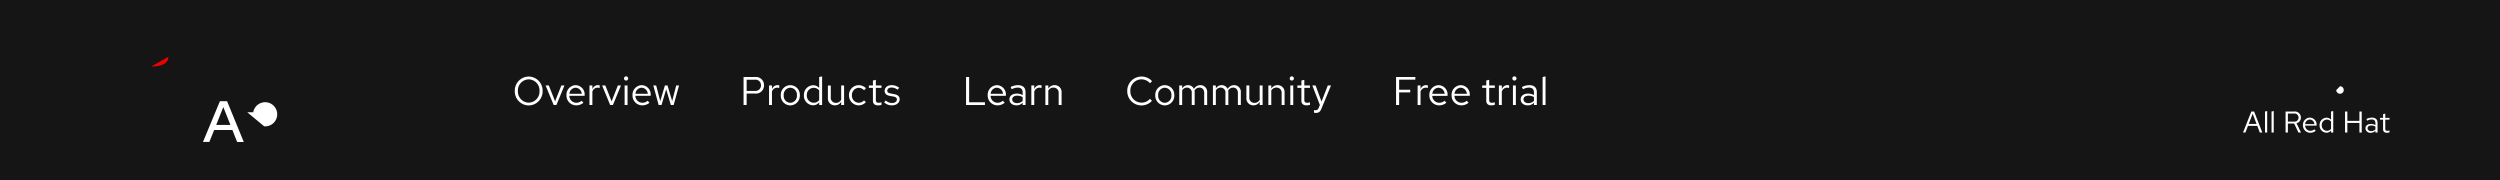 <svg xmlns="http://www.w3.org/2000/svg" width="1000" height="72" viewBox="0 0 1000 72"><defs><style>.a{fill:#151515;}.b{fill:none;}.c{fill:#fff;}.d{fill:#e00;}</style></defs><path class="a" d="M0,0H1000V72H0Z"/><path class="b" d="M897,40h59V58H897Z"/><path class="c" d="M.216,0h.96L2.184-2.64H5.916l1,2.64H7.92L4.644-8.4H3.54ZM2.5-3.432l1.56-4.08,1.56,4.08ZM9.876-8.58,9-8.4V0h.876Zm2.616,0-.876.18V0h.876ZM17.232,0h.924V-3.588h2.508L22.368,0h1.02L21.612-3.708a2.282,2.282,0,0,0,1.74-2.268A2.412,2.412,0,0,0,20.676-8.4H17.232ZM20.6-7.584a1.618,1.618,0,0,1,1.824,1.62A1.61,1.61,0,0,1,20.6-4.356H18.156V-7.584ZM24.18-2.928a2.93,2.93,0,0,0,2.9,3.036,3.373,3.373,0,0,0,2.2-.78l-.552-.6a2.393,2.393,0,0,1-1.608.6,2.108,2.108,0,0,1-2.076-2.076h4.6V-3a2.774,2.774,0,0,0-2.688-2.952A2.859,2.859,0,0,0,24.18-2.928Zm2.76-2.256A1.929,1.929,0,0,1,28.764-3.36h-3.7A1.936,1.936,0,0,1,26.94-5.184ZM35.424,0H36.3V-8.58l-.888.18v3.276a2.4,2.4,0,0,0-1.812-.8,2.853,2.853,0,0,0-2.76,3.012,2.835,2.835,0,0,0,2.712,3,2.354,2.354,0,0,0,1.872-.876ZM31.716-2.928a2.081,2.081,0,0,1,2.04-2.232,2.11,2.11,0,0,1,1.656.78v2.916a2.023,2.023,0,0,1-1.656.78A2.092,2.092,0,0,1,31.716-2.928ZM41.016,0h.924V-3.816h4.824V0h.924V-8.4h-.924v3.756H41.94V-8.4h-.924ZM51.3.108a2.491,2.491,0,0,0,1.86-.78V0h.864V-3.888c0-1.356-.84-2.064-2.268-2.064a4.9,4.9,0,0,0-2.208.564l.336.672a3.778,3.778,0,0,1,1.764-.5c.984,0,1.512.468,1.512,1.452v.792a3.512,3.512,0,0,0-1.776-.444c-1.272,0-2.2.648-2.2,1.728A1.888,1.888,0,0,0,51.3.108ZM50.028-1.7c0-.684.624-1.092,1.476-1.092a3.039,3.039,0,0,1,1.656.432v1.128a2.337,2.337,0,0,1-1.68.672C50.628-.564,50.028-1.02,50.028-1.7Zm6.2.384c0,.912.516,1.428,1.536,1.428A3.535,3.535,0,0,0,58.8-.048v-.78a2.161,2.161,0,0,1-.828.156c-.624,0-.864-.252-.864-.876V-5.136H58.8v-.72H57.108V-7.548l-.876.2v1.488H55.02v.72h1.212Z" transform="translate(897 53)"/><path class="c" d="M936,34.5a1.5,1.5,0,1,1-1.5,1.54"/><path class="c" d="M1.424,0H2.656V-5.04H7.1V-6.112H2.656v-4.016h6.48V-11.2H1.424Zm8.624,0h1.168V-5.344a2.2,2.2,0,0,1,2.1-1.584,2.768,2.768,0,0,1,.816.144V-7.84a2.3,2.3,0,0,0-.736-.112,2.321,2.321,0,0,0-2.176,1.7V-7.808H10.048Zm4.7-3.9A3.907,3.907,0,0,0,18.624.144,4.5,4.5,0,0,0,21.552-.9l-.736-.8a3.191,3.191,0,0,1-2.144.8A2.81,2.81,0,0,1,15.9-3.664h6.128V-4a3.7,3.7,0,0,0-3.584-3.936A3.812,3.812,0,0,0,14.752-3.9Zm3.68-3.008A2.572,2.572,0,0,1,20.864-4.48H15.936A2.581,2.581,0,0,1,18.432-6.912Zm5.2,3.008A3.907,3.907,0,0,0,27.5.144,4.5,4.5,0,0,0,30.432-.9L29.7-1.7a3.191,3.191,0,0,1-2.144.8,2.81,2.81,0,0,1-2.768-2.768h6.128V-4a3.7,3.7,0,0,0-3.584-3.936A3.812,3.812,0,0,0,23.632-3.9Zm3.68-3.008A2.572,2.572,0,0,1,29.744-4.48H24.816A2.581,2.581,0,0,1,27.312-6.912ZM37.5-1.76c0,1.216.688,1.9,2.048,1.9a4.713,4.713,0,0,0,1.376-.208V-1.1a2.881,2.881,0,0,1-1.1.208c-.832,0-1.152-.336-1.152-1.168V-6.848h2.256v-.96H38.672v-2.256L37.5-9.792v1.984H35.888v.96H37.5ZM42.56,0h1.168V-5.344a2.2,2.2,0,0,1,2.1-1.584,2.768,2.768,0,0,1,.816.144V-7.84a2.3,2.3,0,0,0-.736-.112,2.321,2.321,0,0,0-2.176,1.7V-7.808H42.56Zm6.208-9.776a.83.83,0,0,0,.832-.848.826.826,0,0,0-.832-.832.826.826,0,0,0-.832.832A.83.83,0,0,0,48.768-9.776Zm.576,1.968H48.176V0h1.168ZM54.1.144A3.321,3.321,0,0,0,56.576-.9V0h1.152V-5.184c0-1.808-1.12-2.752-3.024-2.752a6.539,6.539,0,0,0-2.944.752l.448.9A5.037,5.037,0,0,1,54.56-6.96c1.312,0,2.016.624,2.016,1.936v1.056a4.683,4.683,0,0,0-2.368-.592c-1.7,0-2.928.864-2.928,2.3C51.28-.832,52.448.144,54.1.144ZM52.4-2.272c0-.912.832-1.456,1.968-1.456a4.052,4.052,0,0,1,2.208.576v1.5a3.116,3.116,0,0,1-2.24.9C53.2-.752,52.4-1.36,52.4-2.272Zm8.816-9.168-1.168.24V0h1.168Z" transform="translate(557 42)"/><path class="c" d="M6.624-.944A4.485,4.485,0,0,1,2.144-5.6a4.478,4.478,0,0,1,4.448-4.656A4.489,4.489,0,0,1,10-8.688l.816-.848a5.6,5.6,0,0,0-4.224-1.84A5.676,5.676,0,0,0,.9-5.6,5.676,5.676,0,0,0,6.592.176a5.658,5.658,0,0,0,4.192-1.84l-.8-.816A4.388,4.388,0,0,1,6.624-.944ZM12.112-3.9A3.867,3.867,0,0,0,15.9.16,3.873,3.873,0,0,0,19.728-3.9,3.845,3.845,0,0,0,15.9-7.936,3.839,3.839,0,0,0,12.112-3.9Zm6.448.016A2.756,2.756,0,0,1,15.9-.88,2.742,2.742,0,0,1,13.28-3.888,2.767,2.767,0,0,1,15.9-6.912,2.771,2.771,0,0,1,18.56-3.888ZM21.7,0h1.168V-5.808a2.171,2.171,0,0,1,1.9-1.152A1.939,1.939,0,0,1,26.7-4.752V0h1.168V-5.04a3.238,3.238,0,0,0-.064-.688A2.2,2.2,0,0,1,29.76-6.96c1.216,0,1.92.864,1.92,2.208V0h1.184V-5.04a2.669,2.669,0,0,0-2.672-2.9,2.915,2.915,0,0,0-2.608,1.52A2.56,2.56,0,0,0,25.2-7.936a2.672,2.672,0,0,0-2.336,1.344V-7.808H21.7ZM35.168,0h1.168V-5.808a2.171,2.171,0,0,1,1.9-1.152,1.939,1.939,0,0,1,1.936,2.208V0h1.168V-5.04a3.238,3.238,0,0,0-.064-.688A2.2,2.2,0,0,1,43.232-6.96c1.216,0,1.92.864,1.92,2.208V0h1.184V-5.04a2.669,2.669,0,0,0-2.672-2.9,2.915,2.915,0,0,0-2.608,1.52,2.56,2.56,0,0,0-2.384-1.52,2.672,2.672,0,0,0-2.336,1.344V-7.808H35.168Zm14.56-7.808H48.56v5.056A2.722,2.722,0,0,0,51.376.128a2.813,2.813,0,0,0,2.5-1.408V0H55.04V-7.808H53.872v5.76a2.32,2.32,0,0,1-2.048,1.2,2.023,2.023,0,0,1-2.1-2.24ZM57.344,0h1.168V-5.76a2.32,2.32,0,0,1,2.048-1.2,2.023,2.023,0,0,1,2.1,2.24V0h1.168V-5.056a2.722,2.722,0,0,0-2.816-2.88,2.813,2.813,0,0,0-2.5,1.408v-1.28H57.344ZM66.72-9.776a.83.83,0,0,0,.832-.848.826.826,0,0,0-.832-.832.826.826,0,0,0-.832.832A.83.83,0,0,0,66.72-9.776ZM67.3-7.808H66.128V0H67.3ZM70.56-1.76c0,1.216.688,1.9,2.048,1.9a4.713,4.713,0,0,0,1.376-.208V-1.1a2.881,2.881,0,0,1-1.1.208c-.832,0-1.152-.336-1.152-1.168V-6.848h2.256v-.96H71.728v-2.256l-1.168.272v1.984H68.944v.96H70.56ZM77.5,1.088c-.32.8-.736.992-1.264.992a3.939,3.939,0,0,1-.64-.064v1.04a2.568,2.568,0,0,0,.752.112c1.168,0,1.76-.5,2.24-1.728L82.4-7.808H81.12L78.608-1.376,76.24-7.808H74.928L77.952-.016Z" transform="translate(450 42)"/><path class="c" d="M1.424,0H8.976V-1.088H2.656V-11.2H1.424ZM10.08-3.9A3.907,3.907,0,0,0,13.952.144,4.5,4.5,0,0,0,16.88-.9l-.736-.8A3.191,3.191,0,0,1,14-.9a2.81,2.81,0,0,1-2.768-2.768H17.36V-4a3.7,3.7,0,0,0-3.584-3.936A3.812,3.812,0,0,0,10.08-3.9Zm3.68-3.008A2.572,2.572,0,0,1,16.192-4.48H11.264A2.581,2.581,0,0,1,13.76-6.912ZM21.584.144A3.321,3.321,0,0,0,24.064-.9V0h1.152V-5.184c0-1.808-1.12-2.752-3.024-2.752a6.539,6.539,0,0,0-2.944.752l.448.9a5.037,5.037,0,0,1,2.352-.672c1.312,0,2.016.624,2.016,1.936v1.056A4.683,4.683,0,0,0,21.7-4.56c-1.7,0-2.928.864-2.928,2.3C18.768-.832,19.936.144,21.584.144Zm-1.7-2.416c0-.912.832-1.456,1.968-1.456a4.052,4.052,0,0,1,2.208.576v1.5a3.116,3.116,0,0,1-2.24.9C20.688-.752,19.888-1.36,19.888-2.272ZM27.536,0H28.7V-5.344a2.2,2.2,0,0,1,2.1-1.584,2.768,2.768,0,0,1,.816.144V-7.84a2.3,2.3,0,0,0-.736-.112,2.321,2.321,0,0,0-2.176,1.7V-7.808H27.536Zm5.616,0H34.32V-5.76a2.32,2.32,0,0,1,2.048-1.2,2.023,2.023,0,0,1,2.1,2.24V0h1.168V-5.056a2.722,2.722,0,0,0-2.816-2.88,2.813,2.813,0,0,0-2.5,1.408v-1.28H33.152Z" transform="translate(385 42)"/><path class="c" d="M1.424,0H2.656V-4.576H6.048A3.248,3.248,0,0,0,9.616-7.888,3.24,3.24,0,0,0,6.048-11.2H1.424Zm4.5-10.112A2.173,2.173,0,0,1,8.384-7.888,2.188,2.188,0,0,1,5.92-5.632H2.656v-4.48ZM11.616,0h1.168V-5.344a2.2,2.2,0,0,1,2.1-1.584,2.768,2.768,0,0,1,.816.144V-7.84a2.3,2.3,0,0,0-.736-.112,2.321,2.321,0,0,0-2.176,1.7V-7.808H11.616Zm4.7-3.9A3.867,3.867,0,0,0,20.112.16,3.873,3.873,0,0,0,23.936-3.9a3.845,3.845,0,0,0-3.824-4.032A3.839,3.839,0,0,0,16.32-3.9Zm6.448.016A2.756,2.756,0,0,1,20.112-.88a2.742,2.742,0,0,1-2.624-3.008,2.767,2.767,0,0,1,2.624-3.024A2.771,2.771,0,0,1,22.768-3.888ZM31.68,0h1.168V-11.44l-1.184.24v4.368A3.2,3.2,0,0,0,29.248-7.9a3.8,3.8,0,0,0-3.68,4.016,3.78,3.78,0,0,0,3.616,4,3.139,3.139,0,0,0,2.5-1.168ZM26.736-3.9a2.775,2.775,0,0,1,2.72-2.976,2.813,2.813,0,0,1,2.208,1.04v3.888a2.7,2.7,0,0,1-2.208,1.04A2.789,2.789,0,0,1,26.736-3.9Zm9.584-3.9H35.152v5.056A2.722,2.722,0,0,0,37.968.128a2.813,2.813,0,0,0,2.5-1.408V0h1.168V-7.808H40.464v5.76a2.32,2.32,0,0,1-2.048,1.2,2.023,2.023,0,0,1-2.1-2.24Zm11.168,6.9A2.817,2.817,0,0,1,44.768-3.9a2.832,2.832,0,0,1,2.72-2.976,2.983,2.983,0,0,1,2.144.976l.752-.816a4.146,4.146,0,0,0-2.912-1.216A3.912,3.912,0,0,0,43.6-3.9,3.926,3.926,0,0,0,47.472.144,3.955,3.955,0,0,0,50.336-1.12l-.72-.72A2.791,2.791,0,0,1,47.488-.912Zm5.68-.848c0,1.216.688,1.9,2.048,1.9a4.713,4.713,0,0,0,1.376-.208V-1.1a2.881,2.881,0,0,1-1.1.208c-.832,0-1.152-.336-1.152-1.168V-6.848h2.256v-.96H54.336v-2.256l-1.168.272v1.984H51.552v.96h1.616Zm4.48.672A4.33,4.33,0,0,0,60.832.144c1.76,0,3.04-1.088,3.024-2.416.016-1.184-.736-1.824-2.272-2.1l-1.3-.24c-.96-.176-1.36-.448-1.36-1.12,0-.768.72-1.248,1.7-1.248a3.943,3.943,0,0,1,2.416.88l.624-.8a4.858,4.858,0,0,0-2.992-1.04c-1.648,0-2.816.96-2.816,2.288,0,1.168.752,1.792,2.208,2.048l1.3.224c.976.176,1.392.512,1.392,1.168,0,.768-.7,1.408-1.968,1.408A3.5,3.5,0,0,1,58.32-1.824Z" transform="translate(296 42)"/><path class="c" d="M12.048-5.6A5.62,5.62,0,0,0,6.48-11.376,5.63,5.63,0,0,0,.912-5.6,5.63,5.63,0,0,0,6.48.176,5.62,5.62,0,0,0,12.048-5.6ZM10.8-5.6A4.426,4.426,0,0,1,6.48-.944,4.435,4.435,0,0,1,2.16-5.6a4.435,4.435,0,0,1,4.32-4.656A4.426,4.426,0,0,1,10.8-5.6ZM16.464,0h1.1l3.216-7.808H19.536l-2.5,6.336-2.5-6.336h-1.3Zm5.12-3.9A3.907,3.907,0,0,0,25.456.144,4.5,4.5,0,0,0,28.384-.9l-.736-.8A3.191,3.191,0,0,1,25.5-.9a2.81,2.81,0,0,1-2.768-2.768h6.128V-4A3.7,3.7,0,0,0,25.28-7.936,3.812,3.812,0,0,0,21.584-3.9Zm3.68-3.008A2.572,2.572,0,0,1,27.7-4.48H22.768A2.581,2.581,0,0,1,25.264-6.912ZM30.784,0h1.168V-5.344a2.2,2.2,0,0,1,2.1-1.584,2.768,2.768,0,0,1,.816.144V-7.84a2.3,2.3,0,0,0-.736-.112,2.321,2.321,0,0,0-2.176,1.7V-7.808H30.784Zm8.288,0h1.1l3.216-7.808H42.144l-2.5,6.336-2.5-6.336h-1.3ZM45.44-9.776a.83.83,0,0,0,.832-.848.826.826,0,0,0-.832-.832.826.826,0,0,0-.832.832A.83.83,0,0,0,45.44-9.776Zm.576,1.968H44.848V0h1.168ZM48-3.9A3.907,3.907,0,0,0,51.872.144,4.5,4.5,0,0,0,54.8-.9l-.736-.8a3.191,3.191,0,0,1-2.144.8,2.81,2.81,0,0,1-2.768-2.768H55.28V-4A3.7,3.7,0,0,0,51.7-7.936,3.812,3.812,0,0,0,48-3.9Zm3.68-3.008A2.572,2.572,0,0,1,54.112-4.48H49.184A2.581,2.581,0,0,1,51.68-6.912ZM59.616,0l1.856-6.3L63.328,0h1.136l2.144-7.808h-1.12l-1.616,6.24L62-7.808H60.96L59.1-1.552,57.472-7.808H56.32L58.464,0Z" transform="translate(205 42)"/><path class="c" d="M87.97,40.47h2.86l6.68,16.32H94.85L92.96,52h-7.3l-1.92,4.78H81.19Zm4.2,9.51-2.85-7.15-2.84,7.15Zm6.74-5.07h2.33V46.1a4.83,4.83,0,1,1,4.43,4.43"/><path class="d" d="M60.5,26.62c2.8,0,6.86-.58,6.86-3.92"/><path d="M67.78,24.06"/></svg>